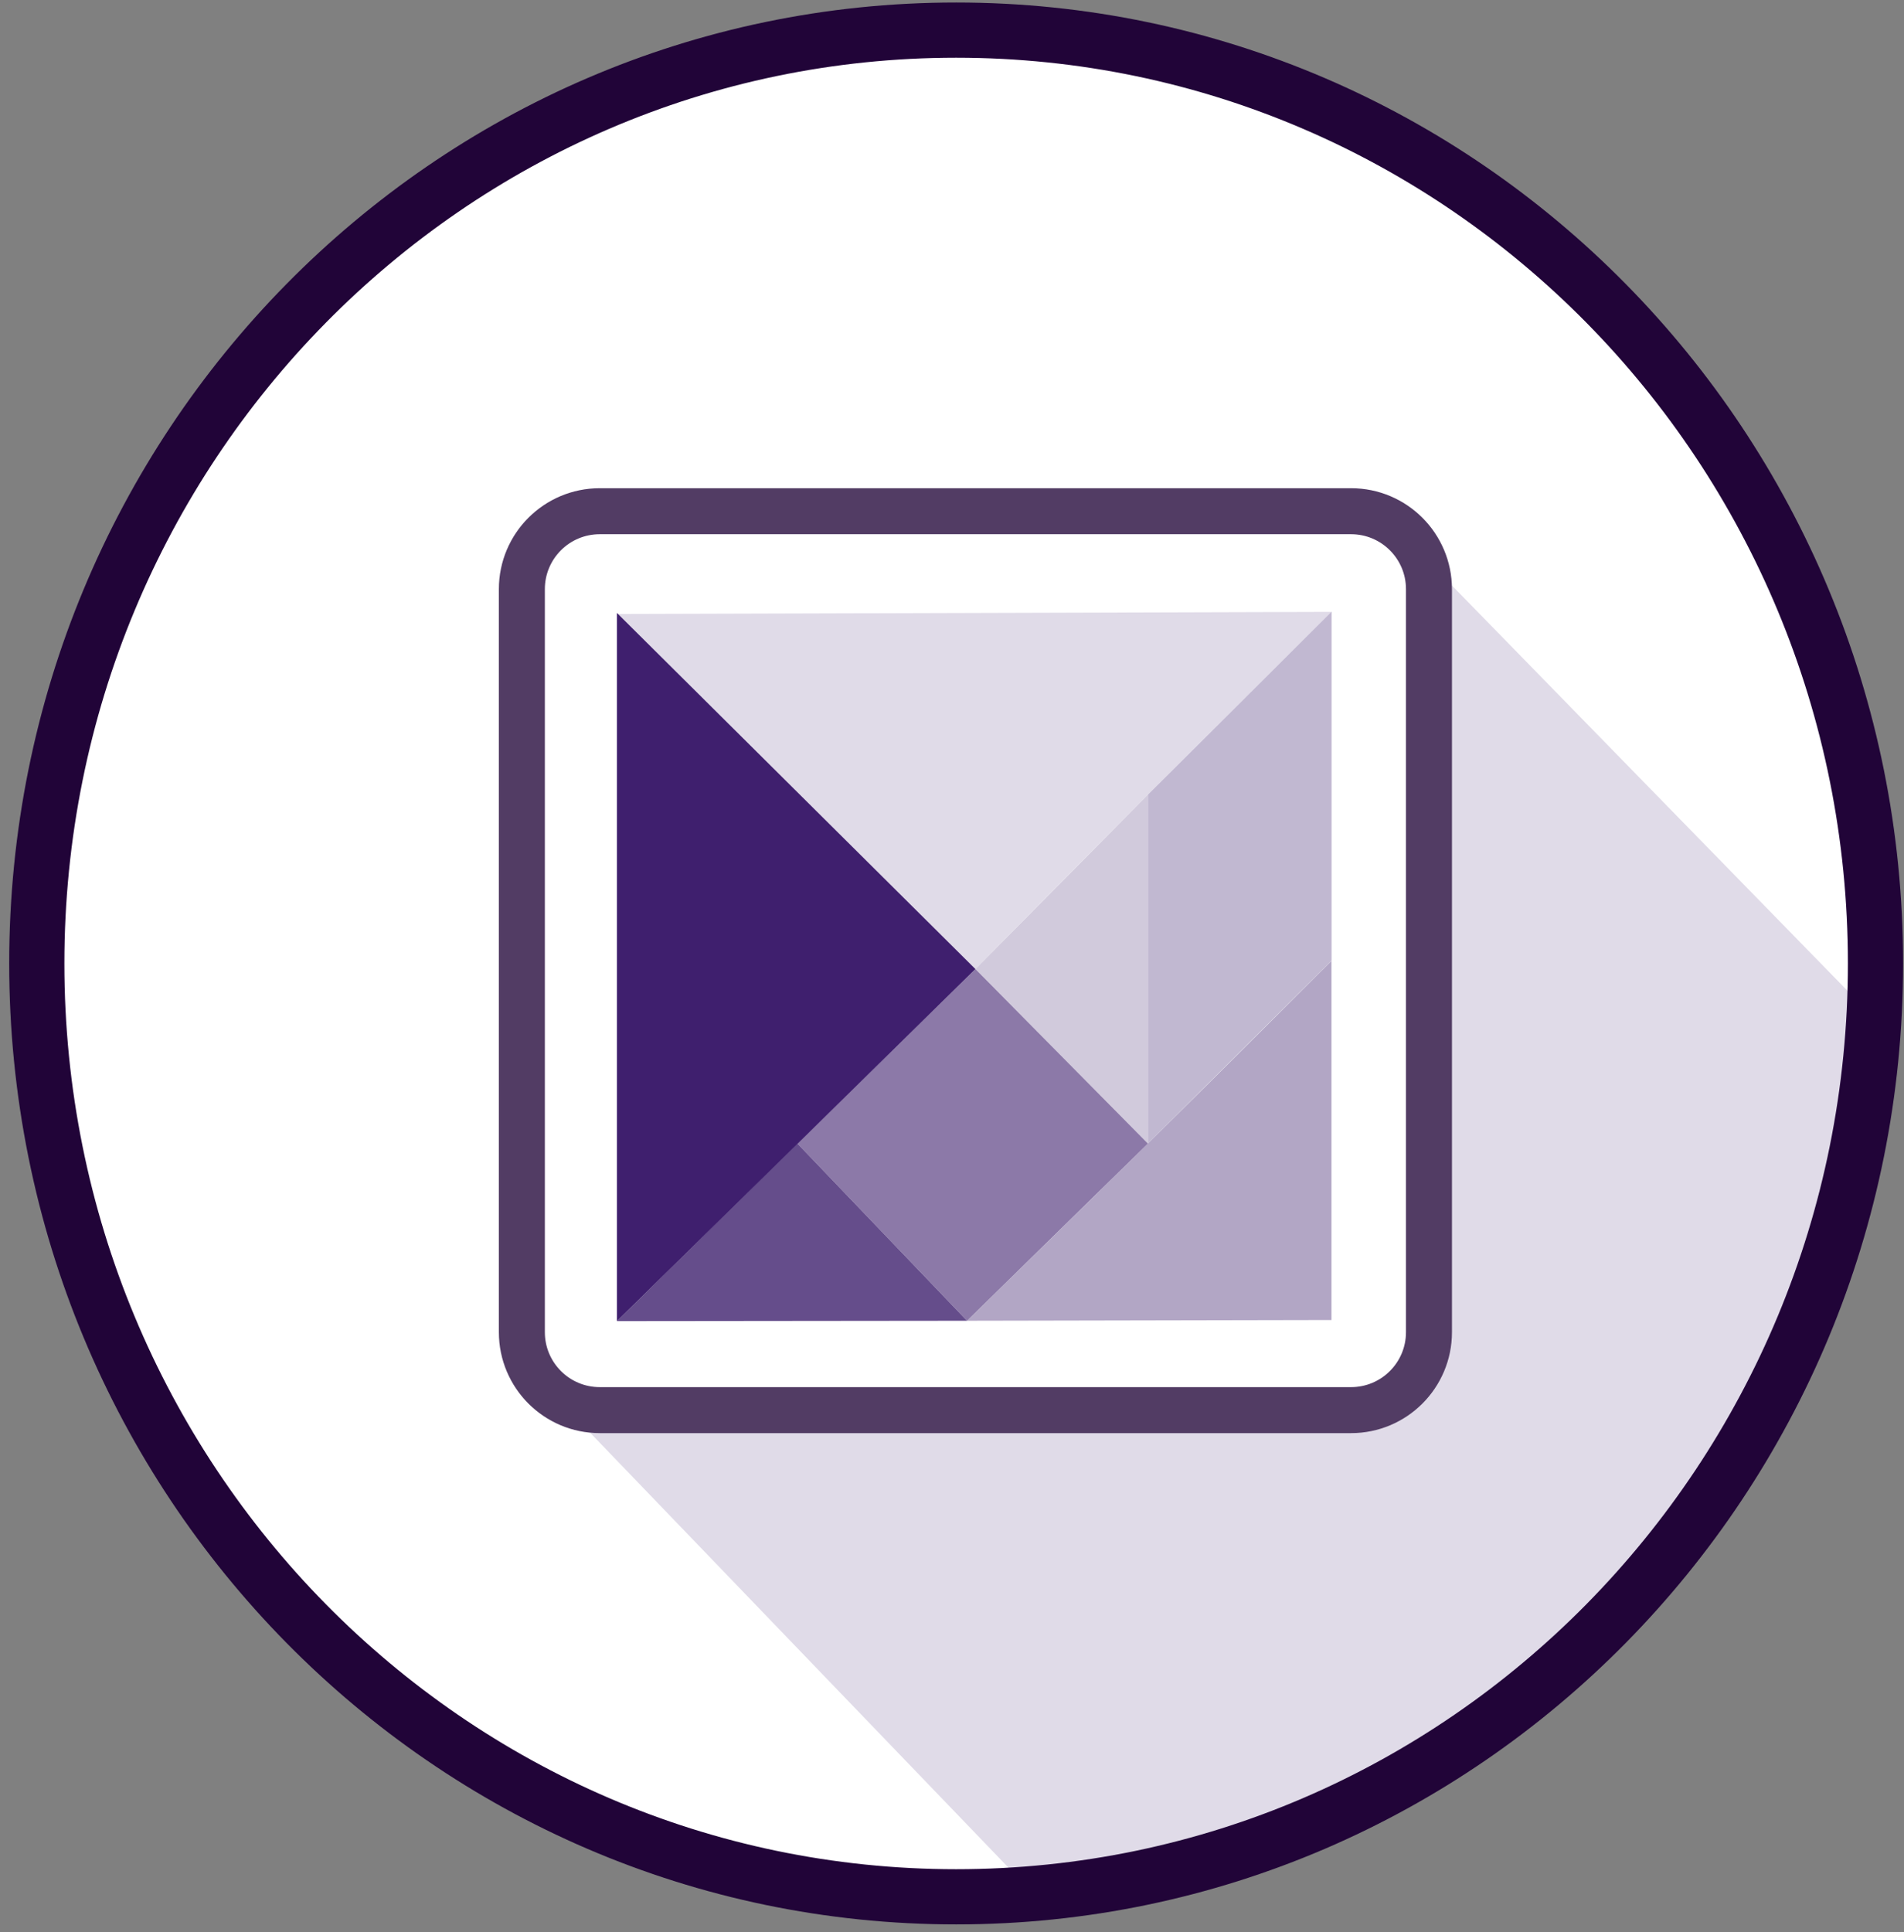 <svg width="207px" height="210px" viewBox="1377 597 207 210" version="1.1" xmlns="http://www.w3.org/2000/svg" xmlns:xlink="http://www.w3.org/1999/xlink">
    <rect x="1377" y="597" width="207" height="210" fill="#808080" stroke="none"/>
    <!-- Generator: Sketch 40.3 (33839) - http://www.bohemiancoding.com/sketch -->
    <desc>Created with Sketch.</desc>
    <defs></defs>
    <g id="Page-1" stroke="none" stroke-width="1" fill="none" fill-rule="evenodd" transform="translate(1381, 600)">
        <g id="Group-13" transform="translate(0, 1.714)">
            <path d="M200,100 C200,155.228 155.228,200 100,200 C44.771,200 0,155.228 0,100 C0,44.771 44.771,0 100,0 C155.228,0 200,44.771 200,100" id="Fill-1" fill="#FFFFFF"></path>
            <path d="M148.633,53.578 L200,106.19 C200,106.19 198.871,136.401 175.718,166.33 C152.566,196.259 108.593,201.341 108.593,201.341 L55.459,146.119 L148.633,53.578 Z" id="Fill-3" fill="#E0DBE8"></path>
            <path d="M61.206,50.847 L142.885,50.847 C147.563,50.847 151.355,54.639 151.355,59.317 L151.355,140.076 C151.355,144.754 147.563,148.547 142.885,148.547 L61.206,148.547 C56.528,148.547 52.736,144.754 52.736,140.076 L52.736,59.317 C52.736,54.639 56.528,50.847 61.206,50.847" id="Fill-4" fill="#FFFFFF"></path>
            <path d="M61.206,50.847 L142.885,50.847 C147.563,50.847 151.355,54.639 151.355,59.317 L151.355,140.076 C151.355,144.754 147.563,148.547 142.885,148.547 L61.206,148.547 C56.528,148.547 52.736,144.754 52.736,140.076 L52.736,59.317 C52.736,54.639 56.528,50.847 61.206,50.847 Z" id="Stroke-5" stroke="#523C64" stroke-width="5"></path>
            <path d="M140.777,61.788 C140.777,61.788 127.16,75.276 120.499,81.953 C114.25,88.216 102.046,100.607 102.046,100.607 L63.19,62.019 L140.777,61.788 Z" id="Fill-6" fill="#E0DBE8"></path>
            <polygon id="Fill-7" fill="#D1CADC" points="120.802 81.647 120.802 119.567 102.046 100.607"></polygon>
            <polygon id="Fill-8" fill="#C1B8D1" points="120.802 81.647 140.767 61.769 140.767 99.69 120.802 119.567"></polygon>
            <path d="M101.138,138.833 C101.138,138.833 114.257,126.016 120.802,119.567 C127.462,113.004 140.755,99.717 140.755,99.717 L140.755,138.754 L101.138,138.833 Z" id="Fill-9" fill="#B2A6C5"></path>
            <polygon id="Fill-10" fill="#8C79A8" points="120.802 119.573 101.138 138.833 82.685 119.573 102.046 100.607"></polygon>
            <polygon id="Fill-11" fill="#654D8B" points="63.074 138.873 82.685 119.567 101.138 138.833"></polygon>
            <polygon id="Fill-12" fill="#3F1F6E" points="63.074 61.903 102.046 100.607 63.074 138.873"></polygon>
        </g>
        <path d="M99.95,0.273 C44.749,0.273 -8.57142857e-05,45.69 -8.57142857e-05,101.715 C-8.57142857e-05,157.739 44.749,203.156 99.95,203.156 C155.152,203.156 199.901,157.739 199.901,101.715 C199.901,45.69 155.152,0.273 99.95,0.273 Z" id="Stroke-14" stroke="#210438" stroke-width="6"></path>
    </g>
</svg>